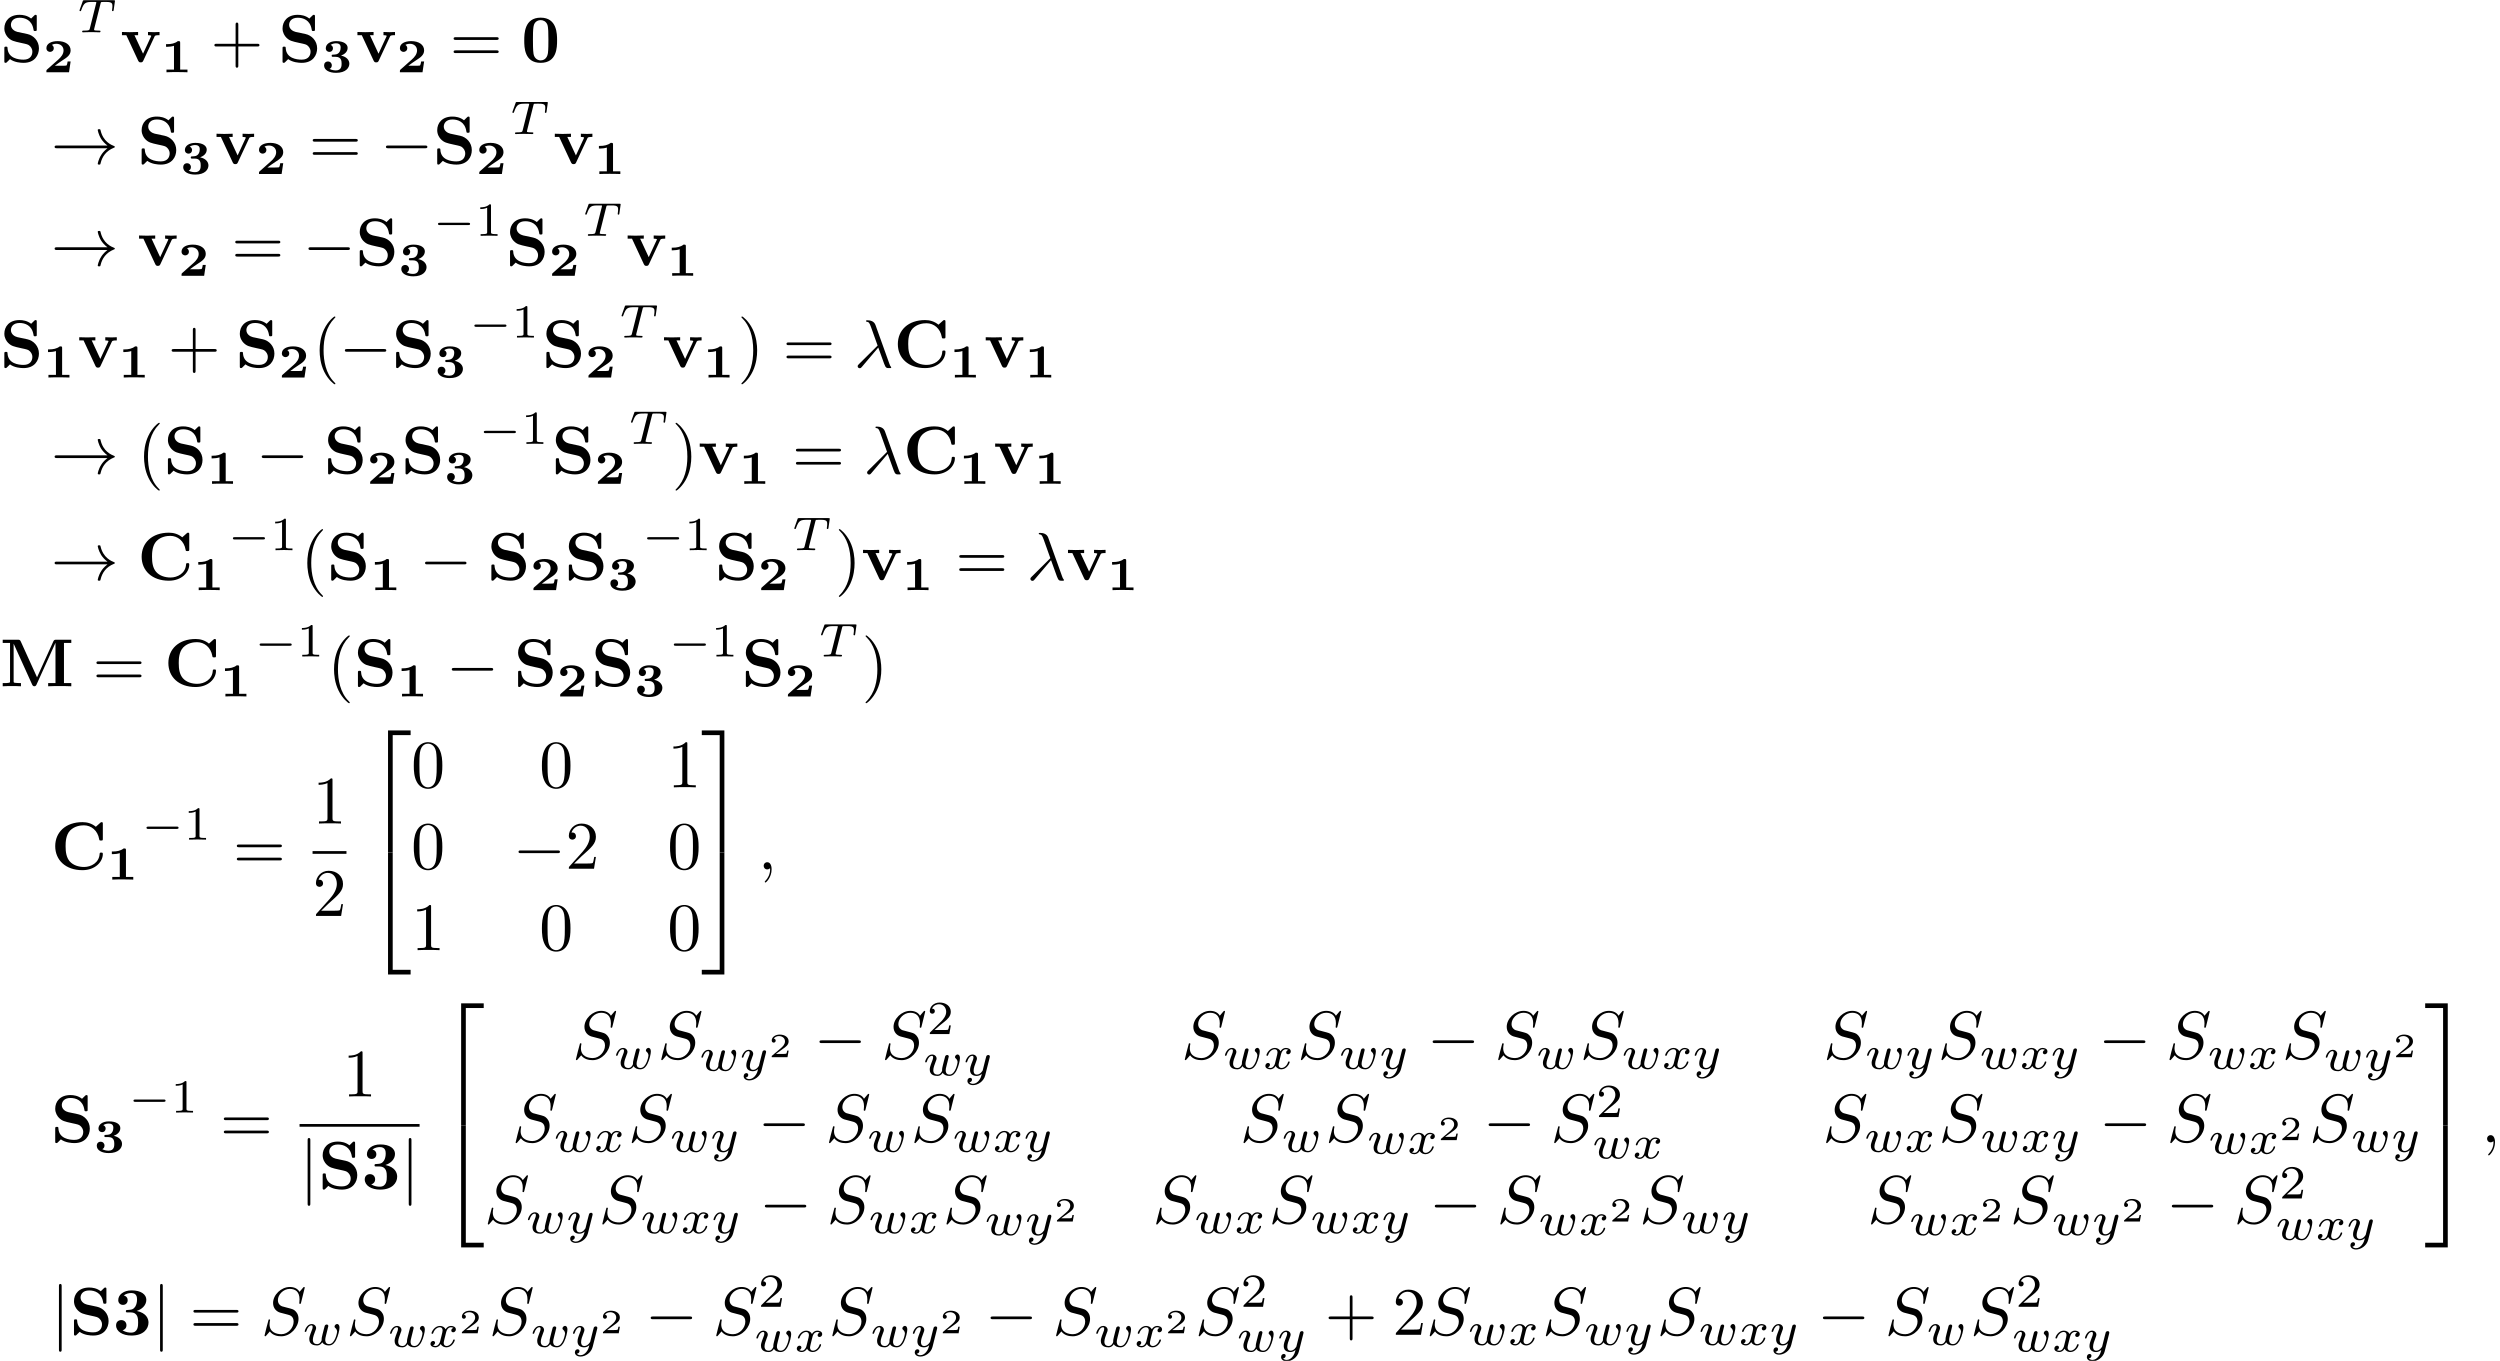 <?xml version='1.0'?>
<!-- This file was generated by dvisvgm 1.9.2 -->
<svg height='199.857pt' version='1.1' viewBox='41.2 56.886 367.175 199.857' width='367.175pt' xmlns='http://www.w3.org/2000/svg' xmlns:xlink='http://www.w3.org/1999/xlink'>
<defs>
<path d='M2.783 -4.331C2.783 -4.575 2.734 -4.575 2.441 -4.575C2.008 -4.226 1.437 -4.129 0.879 -4.129H0.711V-3.738H0.879C1.158 -3.738 1.583 -3.787 1.876 -3.884V-0.391H0.774V0C1.116 -0.028 1.953 -0.028 2.329 -0.028C2.58 -0.028 2.831 -0.021 3.082 -0.021C3.292 -0.021 3.654 -0.014 3.857 0V-0.391H2.783V-4.331Z' id='g0-49'/>
<path d='M4.031 -1.59H3.592C3.578 -1.506 3.515 -1.011 3.389 -0.983C3.243 -0.955 2.824 -0.955 2.664 -0.955H1.709C2.092 -1.241 2.483 -1.527 2.887 -1.785C3.452 -2.148 4.031 -2.518 4.031 -3.215C4.031 -4.052 3.243 -4.575 2.134 -4.575C1.186 -4.575 0.474 -4.205 0.474 -3.543C0.474 -3.138 0.802 -2.992 1.011 -2.992C1.262 -2.992 1.555 -3.166 1.555 -3.536C1.555 -3.87 1.297 -4.01 1.276 -4.017C1.527 -4.177 1.848 -4.184 1.932 -4.184C2.525 -4.184 2.992 -3.808 2.992 -3.208C2.992 -2.671 2.629 -2.225 2.225 -1.869L0.565 -0.398C0.481 -0.314 0.474 -0.307 0.474 -0.167V0H3.794L4.031 -1.59Z' id='g0-50'/>
<path d='M2.106 -2.267C2.936 -2.267 2.971 -1.639 2.971 -1.269C2.971 -0.976 2.971 -0.272 2.134 -0.272C1.946 -0.272 1.506 -0.307 1.206 -0.495C1.353 -0.558 1.534 -0.718 1.534 -1.018C1.534 -1.339 1.304 -1.583 0.969 -1.583C0.621 -1.583 0.398 -1.339 0.398 -1.011C0.398 -0.3 1.172 0.084 2.162 0.084C3.619 0.084 4.108 -0.676 4.108 -1.262C4.108 -1.799 3.682 -2.287 2.887 -2.448C3.389 -2.636 3.857 -2.999 3.857 -3.585C3.857 -4.129 3.299 -4.575 2.183 -4.575C1.234 -4.575 0.649 -4.108 0.649 -3.529C0.649 -3.18 0.9 -2.992 1.172 -2.992C1.52 -2.992 1.702 -3.25 1.702 -3.515C1.702 -3.87 1.423 -3.996 1.353 -4.017C1.639 -4.226 2.008 -4.254 2.148 -4.254C2.831 -4.254 2.831 -3.801 2.831 -3.605C2.831 -3.285 2.692 -2.643 1.995 -2.608C1.82 -2.601 1.646 -2.594 1.604 -2.58C1.513 -2.552 1.513 -2.469 1.513 -2.427C1.513 -2.267 1.604 -2.267 1.736 -2.267H2.106Z' id='g0-51'/>
<path d='M3.389 -4.219C3.438 -4.421 3.452 -4.442 3.605 -4.456C3.64 -4.463 3.884 -4.463 4.024 -4.463C4.449 -4.463 4.631 -4.463 4.805 -4.407C5.119 -4.31 5.133 -4.108 5.133 -3.857C5.133 -3.745 5.133 -3.654 5.084 -3.292L5.07 -3.215C5.07 -3.145 5.119 -3.11 5.189 -3.11C5.293 -3.11 5.307 -3.173 5.321 -3.285L5.509 -4.617C5.509 -4.714 5.426 -4.714 5.3 -4.714H1.011C0.837 -4.714 0.823 -4.714 0.774 -4.568L0.335 -3.333C0.328 -3.306 0.3 -3.243 0.3 -3.208C0.3 -3.18 0.314 -3.11 0.418 -3.11C0.509 -3.11 0.523 -3.145 0.565 -3.278C0.969 -4.394 1.2 -4.463 2.26 -4.463H2.552C2.762 -4.463 2.769 -4.456 2.769 -4.394C2.769 -4.387 2.769 -4.352 2.741 -4.247L1.82 -0.579C1.757 -0.321 1.736 -0.251 1.004 -0.251C0.753 -0.251 0.69 -0.251 0.69 -0.098C0.69 -0.077 0.704 0 0.809 0C1.004 0 1.213 -0.021 1.409 -0.021S1.813 -0.028 2.008 -0.028S2.441 -0.028 2.636 -0.021C2.824 -0.014 3.034 0 3.222 0C3.278 0 3.382 0 3.382 -0.153C3.382 -0.251 3.313 -0.251 3.096 -0.251C2.964 -0.251 2.824 -0.258 2.692 -0.265C2.455 -0.286 2.441 -0.314 2.441 -0.398C2.441 -0.446 2.441 -0.46 2.469 -0.558L3.389 -4.219Z' id='g5-84'/>
<path d='M3.668 -2.225C3.717 -2.413 3.801 -2.748 3.801 -2.783C3.801 -2.922 3.689 -3.006 3.571 -3.006C3.438 -3.006 3.313 -2.922 3.271 -2.803C3.25 -2.748 3.18 -2.455 3.131 -2.28C3.034 -1.883 3.034 -1.869 2.929 -1.478C2.838 -1.095 2.824 -1.039 2.817 -0.837C2.845 -0.697 2.79 -0.565 2.622 -0.356C2.532 -0.244 2.392 -0.126 2.155 -0.126C1.883 -0.126 1.527 -0.223 1.527 -0.767C1.527 -1.123 1.723 -1.639 1.862 -1.995C1.981 -2.301 2.008 -2.364 2.008 -2.483C2.008 -2.817 1.723 -3.075 1.346 -3.075C0.642 -3.075 0.328 -2.127 0.328 -2.008C0.328 -1.918 0.425 -1.918 0.446 -1.918C0.544 -1.918 0.551 -1.953 0.572 -2.029C0.746 -2.608 1.046 -2.88 1.325 -2.88C1.444 -2.88 1.499 -2.803 1.499 -2.636C1.499 -2.476 1.437 -2.322 1.402 -2.232C1.004 -1.213 1.004 -1.074 1.004 -0.858C1.004 -0.035 1.75 0.07 2.127 0.07C2.26 0.07 2.601 0.07 2.915 -0.398C3.075 -0.084 3.459 0.07 3.884 0.07C4.505 0.07 4.812 -0.467 4.951 -0.753C5.251 -1.339 5.44 -2.211 5.44 -2.532C5.44 -3.055 5.14 -3.082 5.091 -3.082C4.91 -3.082 4.714 -2.894 4.714 -2.713C4.714 -2.594 4.784 -2.538 4.833 -2.497C5 -2.357 5.091 -2.162 5.091 -1.939C5.091 -1.848 4.798 -0.126 3.912 -0.126C3.347 -0.126 3.347 -0.628 3.347 -0.746C3.347 -0.934 3.375 -1.046 3.473 -1.444L3.668 -2.225Z' id='g5-119'/>
<path d='M1.736 -0.739C1.667 -0.502 1.437 -0.126 1.081 -0.126C1.06 -0.126 0.851 -0.126 0.704 -0.223C0.99 -0.314 1.011 -0.565 1.011 -0.607C1.011 -0.76 0.893 -0.865 0.732 -0.865C0.537 -0.865 0.335 -0.697 0.335 -0.439C0.335 -0.091 0.725 0.07 1.067 0.07C1.388 0.07 1.674 -0.133 1.848 -0.425C2.015 -0.056 2.399 0.07 2.678 0.07C3.48 0.07 3.905 -0.802 3.905 -0.997C3.905 -1.088 3.815 -1.088 3.794 -1.088C3.696 -1.088 3.689 -1.053 3.661 -0.969C3.515 -0.488 3.096 -0.126 2.706 -0.126C2.427 -0.126 2.28 -0.314 2.28 -0.579C2.28 -0.76 2.448 -1.395 2.643 -2.169C2.783 -2.706 3.096 -2.88 3.327 -2.88C3.34 -2.88 3.557 -2.88 3.703 -2.783C3.48 -2.72 3.396 -2.525 3.396 -2.399C3.396 -2.246 3.515 -2.141 3.675 -2.141S4.066 -2.273 4.066 -2.566C4.066 -2.957 3.619 -3.075 3.34 -3.075C2.992 -3.075 2.713 -2.845 2.559 -2.58C2.434 -2.866 2.113 -3.075 1.723 -3.075C0.941 -3.075 0.495 -2.218 0.495 -2.008C0.495 -1.918 0.593 -1.918 0.614 -1.918C0.704 -1.918 0.711 -1.946 0.746 -2.036C0.921 -2.58 1.36 -2.88 1.702 -2.88C1.932 -2.88 2.12 -2.755 2.12 -2.42C2.12 -2.28 2.036 -1.932 1.974 -1.695L1.736 -0.739Z' id='g5-120'/>
<path d='M3.877 -2.629C3.905 -2.727 3.905 -2.741 3.905 -2.783C3.905 -2.922 3.794 -3.006 3.675 -3.006C3.599 -3.006 3.466 -2.971 3.389 -2.838C3.368 -2.797 3.313 -2.573 3.278 -2.434L3.131 -1.855C3.089 -1.688 2.873 -0.809 2.852 -0.732C2.845 -0.732 2.538 -0.126 1.995 -0.126C1.52 -0.126 1.52 -0.579 1.52 -0.704C1.52 -1.081 1.681 -1.52 1.89 -2.057C1.974 -2.28 2.008 -2.364 2.008 -2.483C2.008 -2.817 1.723 -3.075 1.346 -3.075C0.642 -3.075 0.328 -2.127 0.328 -2.008C0.328 -1.918 0.425 -1.918 0.446 -1.918C0.544 -1.918 0.551 -1.953 0.572 -2.029C0.746 -2.608 1.046 -2.88 1.325 -2.88C1.444 -2.88 1.499 -2.803 1.499 -2.636C1.499 -2.476 1.437 -2.322 1.402 -2.232C1.067 -1.381 0.997 -1.123 0.997 -0.816C0.997 -0.697 0.997 -0.37 1.269 -0.146C1.485 0.035 1.778 0.07 1.967 0.07C2.246 0.07 2.497 -0.035 2.727 -0.244C2.636 0.139 2.559 0.432 2.267 0.781C2.078 0.997 1.799 1.227 1.43 1.227C1.381 1.227 1.053 1.227 0.907 0.997C1.283 0.955 1.283 0.621 1.283 0.614C1.283 0.391 1.081 0.349 1.011 0.349C0.837 0.349 0.607 0.488 0.607 0.809C0.607 1.165 0.941 1.423 1.437 1.423C2.141 1.423 2.999 0.879 3.215 0.007L3.877 -2.629Z' id='g5-121'/>
<path d='M3.298 2.391C3.298 2.361 3.298 2.341 3.128 2.172C1.883 0.917 1.564 -0.966 1.564 -2.491C1.564 -4.224 1.943 -5.958 3.168 -7.203C3.298 -7.323 3.298 -7.342 3.298 -7.372C3.298 -7.442 3.258 -7.472 3.198 -7.472C3.098 -7.472 2.202 -6.795 1.614 -5.529C1.106 -4.433 0.986 -3.328 0.986 -2.491C0.986 -1.714 1.096 -0.508 1.644 0.618C2.242 1.843 3.098 2.491 3.198 2.491C3.258 2.491 3.298 2.461 3.298 2.391Z' id='g6-40'/>
<path d='M2.879 -2.491C2.879 -3.268 2.77 -4.473 2.222 -5.599C1.624 -6.824 0.767 -7.472 0.667 -7.472C0.608 -7.472 0.568 -7.432 0.568 -7.372C0.568 -7.342 0.568 -7.323 0.757 -7.143C1.734 -6.157 2.301 -4.573 2.301 -2.491C2.301 -0.787 1.933 0.966 0.697 2.222C0.568 2.341 0.568 2.361 0.568 2.391C0.568 2.451 0.608 2.491 0.667 2.491C0.767 2.491 1.664 1.813 2.252 0.548C2.76 -0.548 2.879 -1.654 2.879 -2.491Z' id='g6-41'/>
<path d='M4.075 -2.291H6.854C6.994 -2.291 7.183 -2.291 7.183 -2.491S6.994 -2.69 6.854 -2.69H4.075V-5.479C4.075 -5.619 4.075 -5.808 3.875 -5.808S3.676 -5.619 3.676 -5.479V-2.69H0.887C0.747 -2.69 0.558 -2.69 0.558 -2.491S0.747 -2.291 0.887 -2.291H3.676V0.498C3.676 0.638 3.676 0.827 3.875 0.827S4.075 0.638 4.075 0.498V-2.291Z' id='g6-43'/>
<path d='M4.583 -3.188C4.583 -3.985 4.533 -4.782 4.184 -5.519C3.726 -6.476 2.909 -6.635 2.491 -6.635C1.893 -6.635 1.166 -6.376 0.757 -5.45C0.438 -4.762 0.389 -3.985 0.389 -3.188C0.389 -2.441 0.428 -1.544 0.837 -0.787C1.265 0.02 1.993 0.219 2.481 0.219C3.019 0.219 3.776 0.01 4.214 -0.936C4.533 -1.624 4.583 -2.401 4.583 -3.188ZM2.481 0C2.092 0 1.504 -0.249 1.325 -1.205C1.215 -1.803 1.215 -2.72 1.215 -3.308C1.215 -3.945 1.215 -4.603 1.295 -5.141C1.484 -6.326 2.232 -6.416 2.481 -6.416C2.809 -6.416 3.467 -6.237 3.656 -5.25C3.756 -4.692 3.756 -3.935 3.756 -3.308C3.756 -2.56 3.756 -1.883 3.646 -1.245C3.497 -0.299 2.929 0 2.481 0Z' id='g6-48'/>
<path d='M2.929 -6.376C2.929 -6.615 2.929 -6.635 2.7 -6.635C2.082 -5.998 1.205 -5.998 0.887 -5.998V-5.689C1.086 -5.689 1.674 -5.689 2.192 -5.948V-0.787C2.192 -0.428 2.162 -0.309 1.265 -0.309H0.946V0C1.295 -0.03 2.162 -0.03 2.56 -0.03S3.826 -0.03 4.174 0V-0.309H3.856C2.959 -0.309 2.929 -0.418 2.929 -0.787V-6.376Z' id='g6-49'/>
<path d='M1.265 -0.767L2.321 -1.793C3.875 -3.168 4.473 -3.706 4.473 -4.702C4.473 -5.838 3.577 -6.635 2.361 -6.635C1.235 -6.635 0.498 -5.719 0.498 -4.832C0.498 -4.274 0.996 -4.274 1.026 -4.274C1.196 -4.274 1.544 -4.394 1.544 -4.802C1.544 -5.061 1.365 -5.32 1.016 -5.32C0.936 -5.32 0.917 -5.32 0.887 -5.31C1.116 -5.958 1.654 -6.326 2.232 -6.326C3.138 -6.326 3.567 -5.519 3.567 -4.702C3.567 -3.905 3.068 -3.118 2.521 -2.501L0.608 -0.369C0.498 -0.259 0.498 -0.239 0.498 0H4.194L4.473 -1.734H4.224C4.174 -1.435 4.105 -0.996 4.005 -0.847C3.935 -0.767 3.278 -0.767 3.059 -0.767H1.265Z' id='g6-50'/>
<path d='M6.844 -3.258C6.994 -3.258 7.183 -3.258 7.183 -3.457S6.994 -3.656 6.854 -3.656H0.887C0.747 -3.656 0.558 -3.656 0.558 -3.457S0.747 -3.258 0.897 -3.258H6.844ZM6.854 -1.325C6.994 -1.325 7.183 -1.325 7.183 -1.524S6.994 -1.724 6.844 -1.724H0.897C0.747 -1.724 0.558 -1.724 0.558 -1.524S0.747 -1.325 0.887 -1.325H6.854Z' id='g6-61'/>
<path d='M5.189 -1.576C5.3 -1.576 5.468 -1.576 5.468 -1.743C5.468 -1.918 5.307 -1.918 5.189 -1.918H1.032C0.921 -1.918 0.753 -1.918 0.753 -1.75C0.753 -1.576 0.914 -1.576 1.032 -1.576H5.189Z' id='g3-0'/>
<path d='M2.934 -0.961H2.725C2.71 -0.867 2.66 -0.558 2.58 -0.508C2.54 -0.478 2.122 -0.478 2.047 -0.478H1.071C1.4 -0.722 1.768 -1.001 2.067 -1.2C2.516 -1.509 2.934 -1.798 2.934 -2.326C2.934 -2.964 2.331 -3.318 1.619 -3.318C0.946 -3.318 0.453 -2.929 0.453 -2.441C0.453 -2.182 0.672 -2.137 0.742 -2.137C0.877 -2.137 1.036 -2.227 1.036 -2.431C1.036 -2.61 0.907 -2.71 0.752 -2.725C0.892 -2.949 1.181 -3.098 1.514 -3.098C1.998 -3.098 2.401 -2.809 2.401 -2.321C2.401 -1.903 2.112 -1.584 1.729 -1.26L0.513 -0.229C0.463 -0.184 0.458 -0.184 0.453 -0.149V0H2.77L2.934 -0.961Z' id='g8-50'/>
<path d='M2.336 -4.435C2.336 -4.624 2.322 -4.631 2.127 -4.631C1.681 -4.191 1.046 -4.184 0.76 -4.184V-3.933C0.928 -3.933 1.388 -3.933 1.771 -4.129V-0.572C1.771 -0.342 1.771 -0.251 1.074 -0.251H0.809V0C0.934 -0.007 1.792 -0.028 2.05 -0.028C2.267 -0.028 3.145 -0.007 3.299 0V-0.251H3.034C2.336 -0.251 2.336 -0.342 2.336 -0.572V-4.435Z' id='g7-49'/>
<path d='M3.522 -1.269H3.285C3.264 -1.116 3.194 -0.704 3.103 -0.635C3.048 -0.593 2.511 -0.593 2.413 -0.593H1.13C1.862 -1.241 2.106 -1.437 2.525 -1.764C3.041 -2.176 3.522 -2.608 3.522 -3.271C3.522 -4.115 2.783 -4.631 1.89 -4.631C1.025 -4.631 0.439 -4.024 0.439 -3.382C0.439 -3.027 0.739 -2.992 0.809 -2.992C0.976 -2.992 1.179 -3.11 1.179 -3.361C1.179 -3.487 1.13 -3.731 0.767 -3.731C0.983 -4.226 1.458 -4.38 1.785 -4.38C2.483 -4.38 2.845 -3.836 2.845 -3.271C2.845 -2.664 2.413 -2.183 2.19 -1.932L0.509 -0.272C0.439 -0.209 0.439 -0.195 0.439 0H3.313L3.522 -1.269Z' id='g7-50'/>
<path d='M3.557 -2.909C3.965 -1.863 4.443 -0.339 4.603 -0.11C4.762 0.11 4.862 0.11 5.131 0.11H5.35C5.45 0.1 5.46 0.04 5.46 0.01S5.44 -0.04 5.41 -0.08C5.31 -0.189 5.25 -0.339 5.181 -0.538L3.148 -6.207C2.939 -6.785 2.401 -6.914 1.933 -6.914C1.883 -6.914 1.753 -6.914 1.753 -6.804C1.753 -6.725 1.833 -6.705 1.843 -6.705C2.172 -6.645 2.242 -6.585 2.491 -5.908L3.457 -3.198L0.707 -0.468C0.588 -0.349 0.528 -0.289 0.528 -0.159C0.528 0.01 0.667 0.13 0.827 0.13S1.076 0.02 1.156 -0.08L3.557 -2.909Z' id='g4-21'/>
<path d='M2.022 -0.01C2.022 -0.667 1.773 -1.056 1.385 -1.056C1.056 -1.056 0.857 -0.807 0.857 -0.528C0.857 -0.259 1.056 0 1.385 0C1.504 0 1.634 -0.04 1.734 -0.13C1.763 -0.149 1.773 -0.159 1.783 -0.159S1.803 -0.149 1.803 -0.01C1.803 0.727 1.455 1.325 1.126 1.654C1.016 1.763 1.016 1.783 1.016 1.813C1.016 1.883 1.066 1.923 1.116 1.923C1.225 1.923 2.022 1.156 2.022 -0.01Z' id='g4-59'/>
<path d='M6.426 -6.924C6.426 -6.954 6.406 -7.024 6.316 -7.024C6.266 -7.024 6.257 -7.014 6.137 -6.874L5.659 -6.306C5.4 -6.775 4.882 -7.024 4.234 -7.024C2.969 -7.024 1.773 -5.878 1.773 -4.672C1.773 -3.865 2.301 -3.407 2.809 -3.258L3.875 -2.979C4.244 -2.889 4.792 -2.74 4.792 -1.923C4.792 -1.026 3.975 -0.09 2.999 -0.09C2.361 -0.09 1.255 -0.309 1.255 -1.544C1.255 -1.783 1.305 -2.022 1.315 -2.082C1.325 -2.122 1.335 -2.132 1.335 -2.152C1.335 -2.252 1.265 -2.262 1.215 -2.262S1.146 -2.252 1.116 -2.222C1.076 -2.182 0.518 0.09 0.518 0.12C0.518 0.179 0.568 0.219 0.628 0.219C0.677 0.219 0.687 0.209 0.807 0.07L1.295 -0.498C1.724 0.08 2.401 0.219 2.979 0.219C4.334 0.219 5.509 -1.106 5.509 -2.341C5.509 -3.029 5.171 -3.367 5.021 -3.507C4.792 -3.736 4.643 -3.776 3.756 -4.005C3.537 -4.065 3.178 -4.164 3.088 -4.184C2.819 -4.274 2.481 -4.563 2.481 -5.091C2.481 -5.898 3.278 -6.745 4.224 -6.745C5.051 -6.745 5.659 -6.316 5.659 -5.2C5.659 -4.882 5.619 -4.702 5.619 -4.643C5.619 -4.633 5.619 -4.543 5.738 -4.543C5.838 -4.543 5.848 -4.573 5.888 -4.742L6.426 -6.924Z' id='g4-83'/>
<path d='M6.565 -2.291C6.735 -2.291 6.914 -2.291 6.914 -2.491S6.735 -2.69 6.565 -2.69H1.176C1.006 -2.69 0.827 -2.69 0.827 -2.491S1.006 -2.291 1.176 -2.291H6.565Z' id='g2-0'/>
<path d='M8.309 -2.291C7.761 -1.873 7.492 -1.465 7.412 -1.335C6.964 -0.648 6.884 -0.02 6.884 -0.01C6.884 0.11 7.004 0.11 7.083 0.11C7.253 0.11 7.263 0.09 7.303 -0.09C7.532 -1.066 8.12 -1.903 9.245 -2.361C9.365 -2.401 9.395 -2.421 9.395 -2.491S9.335 -2.59 9.315 -2.6C8.877 -2.77 7.671 -3.268 7.293 -4.941C7.263 -5.061 7.253 -5.091 7.083 -5.091C7.004 -5.091 6.884 -5.091 6.884 -4.971C6.884 -4.951 6.974 -4.324 7.392 -3.656C7.592 -3.357 7.88 -3.009 8.309 -2.69H0.907C0.727 -2.69 0.548 -2.69 0.548 -2.491S0.727 -2.291 0.907 -2.291H8.309Z' id='g2-33'/>
<path d='M1.584 -7.113C1.584 -7.293 1.584 -7.472 1.385 -7.472S1.186 -7.293 1.186 -7.113V2.132C1.186 2.311 1.186 2.491 1.385 2.491S1.584 2.311 1.584 2.132V-7.113Z' id='g2-106'/>
<path d='M5.27 -3.178C5.27 -4.144 5.26 -6.526 2.859 -6.526S0.448 -4.154 0.448 -3.178C0.448 -2.192 0.458 0.11 2.859 0.11C5.25 0.11 5.27 -2.182 5.27 -3.178ZM2.859 -0.249C2.501 -0.249 1.943 -0.468 1.813 -1.196C1.724 -1.714 1.724 -2.75 1.724 -3.298C1.724 -4.015 1.724 -4.663 1.803 -5.181C1.923 -6.067 2.62 -6.167 2.859 -6.167C3.228 -6.167 3.636 -5.978 3.826 -5.539C3.995 -5.171 3.995 -4.115 3.995 -3.298C3.995 -2.74 3.995 -1.833 3.925 -1.315C3.786 -0.389 3.158 -0.249 2.859 -0.249Z' id='g1-48'/>
<path d='M3.507 -3.507C4.194 -3.716 4.922 -4.284 4.922 -5.141C4.922 -5.908 4.164 -6.526 2.76 -6.526C1.574 -6.526 0.797 -5.888 0.797 -5.091C0.797 -4.663 1.106 -4.394 1.484 -4.394C1.933 -4.394 2.182 -4.712 2.182 -5.081C2.182 -5.659 1.644 -5.768 1.604 -5.778C1.953 -6.057 2.391 -6.137 2.7 -6.137C3.527 -6.137 3.557 -5.499 3.557 -5.171C3.557 -5.041 3.547 -3.736 2.511 -3.676C2.102 -3.656 2.082 -3.646 2.032 -3.636C1.933 -3.626 1.913 -3.527 1.913 -3.467C1.913 -3.288 2.012 -3.288 2.192 -3.288H2.63C3.716 -3.288 3.716 -2.311 3.716 -1.803C3.716 -1.335 3.716 -0.319 2.68 -0.319C2.421 -0.319 1.903 -0.359 1.425 -0.658C1.753 -0.747 2.002 -0.996 2.002 -1.405C2.002 -1.853 1.684 -2.162 1.245 -2.162C0.827 -2.162 0.478 -1.893 0.478 -1.385C0.478 -0.488 1.445 0.11 2.73 0.11C4.513 0.11 5.24 -0.887 5.24 -1.793C5.24 -2.341 4.951 -3.198 3.507 -3.507Z' id='g1-51'/>
<path d='M7.631 -6.665C7.631 -6.854 7.631 -6.944 7.452 -6.944C7.362 -6.944 7.342 -6.924 7.263 -6.854L6.605 -6.266C5.988 -6.765 5.32 -6.944 4.643 -6.944C2.162 -6.944 0.638 -5.46 0.638 -3.417S2.162 0.11 4.643 0.11C6.506 0.11 7.631 -1.116 7.631 -2.262C7.631 -2.461 7.562 -2.471 7.392 -2.471C7.263 -2.471 7.173 -2.471 7.163 -2.301C7.093 -0.966 5.888 -0.359 4.882 -0.359C4.105 -0.359 3.268 -0.598 2.75 -1.205C2.281 -1.773 2.162 -2.521 2.162 -3.417C2.162 -3.975 2.192 -5.051 2.819 -5.709C3.467 -6.366 4.334 -6.476 4.852 -6.476C5.928 -6.476 6.874 -5.719 7.093 -4.453C7.123 -4.264 7.133 -4.244 7.362 -4.244C7.621 -4.244 7.631 -4.264 7.631 -4.523V-6.665Z' id='g1-67'/>
<path d='M5.44 -1.315L3.049 -6.585C2.939 -6.834 2.829 -6.834 2.61 -6.834H0.399V-6.366H1.474V-0.757C1.474 -0.538 1.465 -0.528 1.186 -0.498C0.946 -0.468 0.927 -0.468 0.648 -0.468H0.399V0C0.777 -0.03 1.345 -0.03 1.734 -0.03C2.152 -0.03 2.67 -0.03 3.078 0V-0.468H2.829C2.65 -0.468 2.481 -0.478 2.301 -0.498C2.012 -0.528 2.002 -0.538 2.002 -0.757V-6.237H2.012L4.722 -0.249C4.812 -0.05 4.932 0 5.041 0C5.24 0 5.32 -0.149 5.36 -0.239L8.139 -6.366H8.149V-0.468H7.073V0C7.432 -0.03 8.359 -0.03 8.767 -0.03S10.112 -0.03 10.471 0V-0.468H9.395V-6.366H10.471V-6.834H8.269C8.05 -6.834 7.94 -6.834 7.831 -6.585L5.44 -1.315Z' id='g1-77'/>
<path d='M4.005 -4.125L2.56 -4.433C2.162 -4.523 1.604 -4.862 1.604 -5.469C1.604 -5.898 1.883 -6.516 2.879 -6.516C3.676 -6.516 4.682 -6.177 4.912 -4.822C4.951 -4.583 4.951 -4.563 5.161 -4.563C5.4 -4.563 5.4 -4.613 5.4 -4.842V-6.665C5.4 -6.854 5.4 -6.944 5.22 -6.944C5.141 -6.944 5.131 -6.934 5.021 -6.834L4.573 -6.396C3.995 -6.854 3.347 -6.944 2.869 -6.944C1.355 -6.944 0.638 -5.988 0.638 -4.941C0.638 -4.294 0.966 -3.836 1.176 -3.616C1.664 -3.128 2.002 -3.059 3.088 -2.819C3.965 -2.63 4.135 -2.6 4.354 -2.391C4.503 -2.242 4.752 -1.983 4.752 -1.524C4.752 -1.046 4.493 -0.359 3.457 -0.359C2.7 -0.359 1.186 -0.558 1.106 -2.042C1.096 -2.222 1.096 -2.271 0.877 -2.271C0.638 -2.271 0.638 -2.212 0.638 -1.983V-0.169C0.638 0.02 0.638 0.11 0.817 0.11C0.907 0.11 0.927 0.09 1.006 0.02L1.465 -0.438C2.122 0.05 3.049 0.11 3.457 0.11C5.101 0.11 5.719 -1.016 5.719 -2.022C5.719 -3.128 4.912 -3.935 4.005 -4.125Z' id='g1-83'/>
<path d='M5.041 -3.746C5.101 -3.885 5.141 -3.955 5.778 -3.955V-4.423C5.529 -4.403 5.24 -4.394 4.991 -4.394S4.294 -4.413 4.085 -4.423V-3.955C4.274 -3.955 4.563 -3.925 4.563 -3.846C4.563 -3.836 4.553 -3.816 4.513 -3.726L3.357 -1.235L2.092 -3.955H2.63V-4.423C2.301 -4.403 1.405 -4.394 1.395 -4.394C1.116 -4.394 0.667 -4.413 0.259 -4.423V-3.955H0.897L2.64 -0.209C2.76 0.04 2.889 0.04 3.019 0.04C3.188 0.04 3.288 0.01 3.387 -0.199L5.041 -3.746Z' id='g1-118'/>
<path d='M3.248 17.534H3.935V0.299H6.565V-0.389H3.248V17.534Z' id='g9-50'/>
<path d='M2.7 17.534H3.387V-0.389H0.07V0.299H2.7V17.534Z' id='g9-51'/>
<path d='M3.248 17.524H6.565V16.837H3.935V-0.399H3.248V17.524Z' id='g9-52'/>
<path d='M2.7 16.837H0.07V17.524H3.387V-0.399H2.7V16.837Z' id='g9-53'/>
</defs>
<g id='page1'>
<use x='41.2' xlink:href='#g1-83' y='66.006'/>
<use x='47.541' xlink:href='#g0-50' y='67.5'/>
<use x='52.577' xlink:href='#g5-84' y='61.633'/>
<use x='58.853' xlink:href='#g1-118' y='66.006'/>
<use x='64.877' xlink:href='#g0-49' y='67.5'/>
<use x='72.126' xlink:href='#g6-43' y='66.006'/>
<use x='82.059' xlink:href='#g1-83' y='66.006'/>
<use x='88.4' xlink:href='#g0-51' y='67.5'/>
<use x='93.436' xlink:href='#g1-118' y='66.006'/>
<use x='99.46' xlink:href='#g0-50' y='67.5'/>
<use x='107.262' xlink:href='#g6-61' y='66.006'/>
<use x='117.749' xlink:href='#g1-48' y='66.006'/>
<use x='48.672' xlink:href='#g2-33' y='80.95'/>
<use x='61.365' xlink:href='#g1-83' y='80.95'/>
<use x='67.706' xlink:href='#g0-51' y='82.444'/>
<use x='72.742' xlink:href='#g1-118' y='80.95'/>
<use x='78.766' xlink:href='#g0-50' y='82.444'/>
<use x='86.568' xlink:href='#g6-61' y='80.95'/>
<use x='97.055' xlink:href='#g2-0' y='80.95'/>
<use x='104.775' xlink:href='#g1-83' y='80.95'/>
<use x='111.116' xlink:href='#g0-50' y='82.444'/>
<use x='116.151' xlink:href='#g5-84' y='76.577'/>
<use x='122.427' xlink:href='#g1-118' y='80.95'/>
<use x='128.452' xlink:href='#g0-49' y='82.444'/>
<use x='48.672' xlink:href='#g2-33' y='95.894'/>
<use x='61.365' xlink:href='#g1-118' y='95.894'/>
<use x='67.389' xlink:href='#g0-50' y='97.388'/>
<use x='75.191' xlink:href='#g6-61' y='95.894'/>
<use x='85.678' xlink:href='#g2-0' y='95.894'/>
<use x='93.398' xlink:href='#g1-83' y='95.894'/>
<use x='99.739' xlink:href='#g0-51' y='97.388'/>
<use x='104.775' xlink:href='#g3-0' y='91.521'/>
<use x='110.978' xlink:href='#g7-49' y='91.521'/>
<use x='115.471' xlink:href='#g1-83' y='95.894'/>
<use x='121.812' xlink:href='#g0-50' y='97.388'/>
<use x='126.847' xlink:href='#g5-84' y='91.521'/>
<use x='133.123' xlink:href='#g1-118' y='95.894'/>
<use x='139.148' xlink:href='#g0-49' y='97.388'/>
<use x='41.2' xlink:href='#g1-83' y='110.838'/>
<use x='47.541' xlink:href='#g0-49' y='112.332'/>
<use x='52.577' xlink:href='#g1-118' y='110.838'/>
<use x='58.601' xlink:href='#g0-49' y='112.332'/>
<use x='65.849' xlink:href='#g6-43' y='110.838'/>
<use x='75.783' xlink:href='#g1-83' y='110.838'/>
<use x='82.124' xlink:href='#g0-50' y='112.332'/>
<use x='87.16' xlink:href='#g6-40' y='110.838'/>
<use x='91.02' xlink:href='#g2-0' y='110.838'/>
<use x='98.74' xlink:href='#g1-83' y='110.838'/>
<use x='105.081' xlink:href='#g0-51' y='112.332'/>
<use x='110.116' xlink:href='#g3-0' y='106.465'/>
<use x='116.32' xlink:href='#g7-49' y='106.465'/>
<use x='120.812' xlink:href='#g1-83' y='110.838'/>
<use x='127.153' xlink:href='#g0-50' y='112.332'/>
<use x='132.189' xlink:href='#g5-84' y='106.465'/>
<use x='138.465' xlink:href='#g1-118' y='110.838'/>
<use x='144.489' xlink:href='#g0-49' y='112.332'/>
<use x='149.524' xlink:href='#g6-41' y='110.838'/>
<use x='156.151' xlink:href='#g6-61' y='110.838'/>
<use x='166.638' xlink:href='#g4-21' y='110.838'/>
<use x='172.428' xlink:href='#g1-67' y='110.838'/>
<use x='180.671' xlink:href='#g0-49' y='112.332'/>
<use x='185.714' xlink:href='#g1-118' y='110.838'/>
<use x='191.738' xlink:href='#g0-49' y='112.332'/>
<use x='48.672' xlink:href='#g2-33' y='126.451'/>
<use x='61.365' xlink:href='#g6-40' y='126.451'/>
<use x='65.225' xlink:href='#g1-83' y='126.451'/>
<use x='71.566' xlink:href='#g0-49' y='127.946'/>
<use x='78.816' xlink:href='#g2-0' y='126.451'/>
<use x='88.749' xlink:href='#g1-83' y='126.451'/>
<use x='95.09' xlink:href='#g0-50' y='127.946'/>
<use x='100.126' xlink:href='#g1-83' y='126.451'/>
<use x='106.467' xlink:href='#g0-51' y='127.946'/>
<use x='111.503' xlink:href='#g3-0' y='122.079'/>
<use x='117.706' xlink:href='#g7-49' y='122.079'/>
<use x='122.199' xlink:href='#g1-83' y='126.451'/>
<use x='128.54' xlink:href='#g0-50' y='127.946'/>
<use x='133.575' xlink:href='#g5-84' y='122.079'/>
<use x='139.852' xlink:href='#g6-41' y='126.451'/>
<use x='143.711' xlink:href='#g1-118' y='126.451'/>
<use x='149.736' xlink:href='#g0-49' y='127.946'/>
<use x='157.537' xlink:href='#g6-61' y='126.451'/>
<use x='168.024' xlink:href='#g4-21' y='126.451'/>
<use x='173.814' xlink:href='#g1-67' y='126.451'/>
<use x='182.058' xlink:href='#g0-49' y='127.946'/>
<use x='187.101' xlink:href='#g1-118' y='126.451'/>
<use x='193.125' xlink:href='#g0-49' y='127.946'/>
<use x='48.672' xlink:href='#g2-33' y='142.065'/>
<use x='61.365' xlink:href='#g1-67' y='142.065'/>
<use x='69.609' xlink:href='#g0-49' y='143.56'/>
<use x='74.651' xlink:href='#g3-0' y='137.693'/>
<use x='80.855' xlink:href='#g7-49' y='137.693'/>
<use x='85.347' xlink:href='#g6-40' y='142.065'/>
<use x='89.207' xlink:href='#g1-83' y='142.065'/>
<use x='95.548' xlink:href='#g0-49' y='143.56'/>
<use x='102.798' xlink:href='#g2-0' y='142.065'/>
<use x='112.731' xlink:href='#g1-83' y='142.065'/>
<use x='119.073' xlink:href='#g0-50' y='143.56'/>
<use x='124.108' xlink:href='#g1-83' y='142.065'/>
<use x='130.449' xlink:href='#g0-51' y='143.56'/>
<use x='135.485' xlink:href='#g3-0' y='137.693'/>
<use x='141.688' xlink:href='#g7-49' y='137.693'/>
<use x='146.181' xlink:href='#g1-83' y='142.065'/>
<use x='152.522' xlink:href='#g0-50' y='143.56'/>
<use x='157.558' xlink:href='#g5-84' y='137.693'/>
<use x='163.834' xlink:href='#g6-41' y='142.065'/>
<use x='167.694' xlink:href='#g1-118' y='142.065'/>
<use x='173.718' xlink:href='#g0-49' y='143.56'/>
<use x='181.52' xlink:href='#g6-61' y='142.065'/>
<use x='192.007' xlink:href='#g4-21' y='142.065'/>
<use x='197.797' xlink:href='#g1-118' y='142.065'/>
<use x='203.821' xlink:href='#g0-49' y='143.56'/>
<use x='41.2' xlink:href='#g1-77' y='157.679'/>
<use x='54.803' xlink:href='#g6-61' y='157.679'/>
<use x='65.29' xlink:href='#g1-67' y='157.679'/>
<use x='73.534' xlink:href='#g0-49' y='159.173'/>
<use x='78.576' xlink:href='#g3-0' y='153.306'/>
<use x='84.78' xlink:href='#g7-49' y='153.306'/>
<use x='89.272' xlink:href='#g6-40' y='157.679'/>
<use x='93.132' xlink:href='#g1-83' y='157.679'/>
<use x='99.473' xlink:href='#g0-49' y='159.173'/>
<use x='106.723' xlink:href='#g2-0' y='157.679'/>
<use x='116.656' xlink:href='#g1-83' y='157.679'/>
<use x='122.998' xlink:href='#g0-50' y='159.173'/>
<use x='128.033' xlink:href='#g1-83' y='157.679'/>
<use x='134.374' xlink:href='#g0-51' y='159.173'/>
<use x='139.41' xlink:href='#g3-0' y='153.306'/>
<use x='145.613' xlink:href='#g7-49' y='153.306'/>
<use x='150.106' xlink:href='#g1-83' y='157.679'/>
<use x='156.447' xlink:href='#g0-50' y='159.173'/>
<use x='161.483' xlink:href='#g5-84' y='153.306'/>
<use x='167.759' xlink:href='#g6-41' y='157.679'/>
<use x='48.672' xlink:href='#g1-67' y='184.578'/>
<use x='56.916' xlink:href='#g0-49' y='186.073'/>
<use x='61.959' xlink:href='#g3-0' y='180.206'/>
<use x='68.162' xlink:href='#g7-49' y='180.206'/>
<use x='75.422' xlink:href='#g6-61' y='184.578'/>
<use x='87.105' xlink:href='#g6-49' y='177.838'/>
<rect height='0.398' width='4.981' x='87.105' y='181.888'/>
<use x='87.105' xlink:href='#g6-50' y='191.412'/>
<use x='94.942' xlink:href='#g9-50' y='164.553'/>
<use x='94.942' xlink:href='#g9-52' y='182.486'/>
<use x='101.584' xlink:href='#g6-48' y='172.523'/>
<use x='120.402' xlink:href='#g6-48' y='172.523'/>
<use x='139.22' xlink:href='#g6-49' y='172.523'/>
<use x='101.584' xlink:href='#g6-48' y='184.479'/>
<use x='116.528' xlink:href='#g2-0' y='184.479'/>
<use x='124.247' xlink:href='#g6-50' y='184.479'/>
<use x='139.22' xlink:href='#g6-48' y='184.479'/>
<use x='101.584' xlink:href='#g6-49' y='196.434'/>
<use x='120.402' xlink:href='#g6-48' y='196.434'/>
<use x='139.22' xlink:href='#g6-48' y='196.434'/>
<use x='144.202' xlink:href='#g9-51' y='164.553'/>
<use x='144.202' xlink:href='#g9-53' y='182.486'/>
<use x='152.504' xlink:href='#g4-59' y='184.578'/>
<use x='48.672' xlink:href='#g1-83' y='224.661'/>
<use x='55.014' xlink:href='#g0-51' y='226.156'/>
<use x='60.049' xlink:href='#g3-0' y='220.289'/>
<use x='66.252' xlink:href='#g7-49' y='220.289'/>
<use x='73.512' xlink:href='#g6-61' y='224.661'/>
<use x='91.519' xlink:href='#g6-49' y='217.921'/>
<rect height='0.398' width='17.628' x='85.195' y='221.971'/>
<use x='85.195' xlink:href='#g2-106' y='231.495'/>
<use x='87.952' xlink:href='#g1-83' y='231.495'/>
<use x='94.293' xlink:href='#g1-51' y='231.495'/>
<use x='100.046' xlink:href='#g2-106' y='231.495'/>
<use x='105.679' xlink:href='#g9-50' y='204.636'/>
<use x='105.679' xlink:href='#g9-52' y='222.569'/>
<use x='125.263' xlink:href='#g4-83' y='212.374'/>
<use x='131.349' xlink:href='#g5-119' y='213.868'/>
<use x='137.799' xlink:href='#g4-83' y='212.374'/>
<use x='143.885' xlink:href='#g5-119' y='214.145'/>
<use x='149.814' xlink:href='#g5-121' y='214.145'/>
<use x='154.09' xlink:href='#g8-50' y='212.153'/>
<use x='160.727' xlink:href='#g2-0' y='212.374'/>
<use x='170.661' xlink:href='#g4-83' y='212.374'/>
<use x='177.321' xlink:href='#g7-50' y='208.759'/>
<use x='176.747' xlink:href='#g5-119' y='214.837'/>
<use x='182.676' xlink:href='#g5-121' y='214.837'/>
<use x='214.692' xlink:href='#g4-83' y='212.374'/>
<use x='220.778' xlink:href='#g5-119' y='213.868'/>
<use x='226.708' xlink:href='#g5-120' y='213.868'/>
<use x='231.745' xlink:href='#g4-83' y='212.374'/>
<use x='237.831' xlink:href='#g5-119' y='213.868'/>
<use x='243.761' xlink:href='#g5-121' y='213.868'/>
<use x='250.785' xlink:href='#g2-0' y='212.374'/>
<use x='260.719' xlink:href='#g4-83' y='212.374'/>
<use x='266.805' xlink:href='#g5-119' y='213.868'/>
<use x='273.254' xlink:href='#g4-83' y='212.374'/>
<use x='279.34' xlink:href='#g5-119' y='213.868'/>
<use x='285.27' xlink:href='#g5-120' y='213.868'/>
<use x='289.771' xlink:href='#g5-121' y='213.868'/>
<use x='308.998' xlink:href='#g4-83' y='212.374'/>
<use x='315.084' xlink:href='#g5-119' y='213.868'/>
<use x='321.013' xlink:href='#g5-121' y='213.868'/>
<use x='325.824' xlink:href='#g4-83' y='212.374'/>
<use x='331.91' xlink:href='#g5-119' y='213.868'/>
<use x='337.839' xlink:href='#g5-120' y='213.868'/>
<use x='342.34' xlink:href='#g5-121' y='213.868'/>
<use x='349.381' xlink:href='#g2-0' y='212.374'/>
<use x='359.315' xlink:href='#g4-83' y='212.374'/>
<use x='365.401' xlink:href='#g5-119' y='213.868'/>
<use x='371.331' xlink:href='#g5-120' y='213.868'/>
<use x='376.368' xlink:href='#g4-83' y='212.374'/>
<use x='382.455' xlink:href='#g5-119' y='214.145'/>
<use x='388.384' xlink:href='#g5-121' y='214.145'/>
<use x='392.66' xlink:href='#g8-50' y='212.153'/>
<use x='116.41' xlink:href='#g4-83' y='224.562'/>
<use x='122.497' xlink:href='#g5-119' y='226.056'/>
<use x='128.426' xlink:href='#g5-120' y='226.056'/>
<use x='133.464' xlink:href='#g4-83' y='224.562'/>
<use x='139.55' xlink:href='#g5-119' y='226.056'/>
<use x='145.479' xlink:href='#g5-121' y='226.056'/>
<use x='152.504' xlink:href='#g2-0' y='224.562'/>
<use x='162.437' xlink:href='#g4-83' y='224.562'/>
<use x='168.524' xlink:href='#g5-119' y='226.056'/>
<use x='174.973' xlink:href='#g4-83' y='224.562'/>
<use x='181.059' xlink:href='#g5-119' y='226.056'/>
<use x='186.989' xlink:href='#g5-120' y='226.056'/>
<use x='191.489' xlink:href='#g5-121' y='226.056'/>
<use x='223.318' xlink:href='#g4-83' y='224.562'/>
<use x='229.404' xlink:href='#g5-119' y='226.056'/>
<use x='235.853' xlink:href='#g4-83' y='224.562'/>
<use x='241.939' xlink:href='#g5-119' y='226.333'/>
<use x='247.869' xlink:href='#g5-120' y='226.333'/>
<use x='252.37' xlink:href='#g8-50' y='224.34'/>
<use x='259.008' xlink:href='#g2-0' y='224.562'/>
<use x='268.942' xlink:href='#g4-83' y='224.562'/>
<use x='275.602' xlink:href='#g7-50' y='220.946'/>
<use x='275.028' xlink:href='#g5-119' y='227.025'/>
<use x='280.958' xlink:href='#g5-120' y='227.025'/>
<use x='308.884' xlink:href='#g4-83' y='224.562'/>
<use x='314.97' xlink:href='#g5-119' y='226.056'/>
<use x='320.9' xlink:href='#g5-120' y='226.056'/>
<use x='325.937' xlink:href='#g4-83' y='224.562'/>
<use x='332.023' xlink:href='#g5-119' y='226.056'/>
<use x='337.953' xlink:href='#g5-120' y='226.056'/>
<use x='342.454' xlink:href='#g5-121' y='226.056'/>
<use x='349.495' xlink:href='#g2-0' y='224.562'/>
<use x='359.429' xlink:href='#g4-83' y='224.562'/>
<use x='365.515' xlink:href='#g5-119' y='226.333'/>
<use x='371.444' xlink:href='#g5-120' y='226.333'/>
<use x='375.945' xlink:href='#g8-50' y='224.34'/>
<use x='380.37' xlink:href='#g4-83' y='224.562'/>
<use x='386.456' xlink:href='#g5-119' y='226.056'/>
<use x='392.386' xlink:href='#g5-121' y='226.056'/>
<use x='112.321' xlink:href='#g4-83' y='236.517'/>
<use x='118.407' xlink:href='#g5-119' y='238.011'/>
<use x='124.337' xlink:href='#g5-121' y='238.011'/>
<use x='129.147' xlink:href='#g4-83' y='236.517'/>
<use x='135.233' xlink:href='#g5-119' y='238.011'/>
<use x='141.163' xlink:href='#g5-120' y='238.011'/>
<use x='145.664' xlink:href='#g5-121' y='238.011'/>
<use x='152.705' xlink:href='#g2-0' y='236.517'/>
<use x='162.639' xlink:href='#g4-83' y='236.517'/>
<use x='168.725' xlink:href='#g5-119' y='238.011'/>
<use x='174.654' xlink:href='#g5-120' y='238.011'/>
<use x='179.692' xlink:href='#g4-83' y='236.517'/>
<use x='185.778' xlink:href='#g5-119' y='238.288'/>
<use x='191.708' xlink:href='#g5-121' y='238.288'/>
<use x='195.983' xlink:href='#g8-50' y='236.295'/>
<use x='210.489' xlink:href='#g4-83' y='236.517'/>
<use x='216.575' xlink:href='#g5-119' y='238.011'/>
<use x='222.505' xlink:href='#g5-120' y='238.011'/>
<use x='227.542' xlink:href='#g4-83' y='236.517'/>
<use x='233.628' xlink:href='#g5-119' y='238.011'/>
<use x='239.558' xlink:href='#g5-120' y='238.011'/>
<use x='244.059' xlink:href='#g5-121' y='238.011'/>
<use x='251.1' xlink:href='#g2-0' y='236.517'/>
<use x='261.034' xlink:href='#g4-83' y='236.517'/>
<use x='267.12' xlink:href='#g5-119' y='238.288'/>
<use x='273.049' xlink:href='#g5-120' y='238.288'/>
<use x='277.55' xlink:href='#g8-50' y='236.295'/>
<use x='281.975' xlink:href='#g4-83' y='236.517'/>
<use x='288.061' xlink:href='#g5-119' y='238.011'/>
<use x='293.991' xlink:href='#g5-121' y='238.011'/>
<use x='315.478' xlink:href='#g4-83' y='236.517'/>
<use x='321.564' xlink:href='#g5-119' y='238.288'/>
<use x='327.494' xlink:href='#g5-120' y='238.288'/>
<use x='331.995' xlink:href='#g8-50' y='236.295'/>
<use x='336.419' xlink:href='#g4-83' y='236.517'/>
<use x='342.506' xlink:href='#g5-119' y='238.288'/>
<use x='348.435' xlink:href='#g5-121' y='238.288'/>
<use x='352.711' xlink:href='#g8-50' y='236.295'/>
<use x='359.348' xlink:href='#g2-0' y='236.517'/>
<use x='369.281' xlink:href='#g4-83' y='236.517'/>
<use x='375.942' xlink:href='#g7-50' y='232.901'/>
<use x='375.367' xlink:href='#g5-119' y='238.98'/>
<use x='381.297' xlink:href='#g5-120' y='238.98'/>
<use x='385.798' xlink:href='#g5-121' y='238.98'/>
<use x='397.316' xlink:href='#g9-51' y='204.636'/>
<use x='397.316' xlink:href='#g9-53' y='222.569'/>
<use x='405.619' xlink:href='#g4-59' y='224.661'/>
<use x='48.672' xlink:href='#g2-106' y='252.929'/>
<use x='51.429' xlink:href='#g1-83' y='252.929'/>
<use x='57.77' xlink:href='#g1-51' y='252.929'/>
<use x='63.523' xlink:href='#g2-106' y='252.929'/>
<use x='69.047' xlink:href='#g6-61' y='252.929'/>
<use x='79.534' xlink:href='#g4-83' y='252.929'/>
<use x='85.621' xlink:href='#g5-119' y='254.423'/>
<use x='92.07' xlink:href='#g4-83' y='252.929'/>
<use x='98.156' xlink:href='#g5-119' y='254.7'/>
<use x='104.086' xlink:href='#g5-120' y='254.7'/>
<use x='108.586' xlink:href='#g8-50' y='252.707'/>
<use x='113.011' xlink:href='#g4-83' y='252.929'/>
<use x='119.097' xlink:href='#g5-119' y='254.7'/>
<use x='125.027' xlink:href='#g5-121' y='254.7'/>
<use x='129.303' xlink:href='#g8-50' y='252.707'/>
<use x='135.939' xlink:href='#g2-0' y='252.929'/>
<use x='145.873' xlink:href='#g4-83' y='252.929'/>
<use x='152.534' xlink:href='#g7-50' y='248.815'/>
<use x='151.959' xlink:href='#g5-119' y='255.391'/>
<use x='157.889' xlink:href='#g5-120' y='255.391'/>
<use x='162.926' xlink:href='#g4-83' y='252.929'/>
<use x='169.013' xlink:href='#g5-119' y='254.7'/>
<use x='174.942' xlink:href='#g5-121' y='254.7'/>
<use x='179.218' xlink:href='#g8-50' y='252.707'/>
<use x='185.855' xlink:href='#g2-0' y='252.929'/>
<use x='195.788' xlink:href='#g4-83' y='252.929'/>
<use x='201.874' xlink:href='#g5-119' y='254.7'/>
<use x='207.804' xlink:href='#g5-120' y='254.7'/>
<use x='212.305' xlink:href='#g8-50' y='252.707'/>
<use x='216.73' xlink:href='#g4-83' y='252.929'/>
<use x='223.39' xlink:href='#g7-50' y='248.815'/>
<use x='222.816' xlink:href='#g5-119' y='255.391'/>
<use x='228.746' xlink:href='#g5-121' y='255.391'/>
<use x='235.77' xlink:href='#g6-43' y='252.929'/>
<use x='245.703' xlink:href='#g6-50' y='252.929'/>
<use x='250.666' xlink:href='#g4-83' y='252.929'/>
<use x='256.752' xlink:href='#g5-119' y='254.423'/>
<use x='262.682' xlink:href='#g5-120' y='254.423'/>
<use x='267.719' xlink:href='#g4-83' y='252.929'/>
<use x='273.806' xlink:href='#g5-119' y='254.423'/>
<use x='279.735' xlink:href='#g5-121' y='254.423'/>
<use x='284.545' xlink:href='#g4-83' y='252.929'/>
<use x='290.632' xlink:href='#g5-119' y='254.423'/>
<use x='296.561' xlink:href='#g5-120' y='254.423'/>
<use x='301.062' xlink:href='#g5-121' y='254.423'/>
<use x='308.103' xlink:href='#g2-0' y='252.929'/>
<use x='318.037' xlink:href='#g4-83' y='252.929'/>
<use x='324.123' xlink:href='#g5-119' y='254.423'/>
<use x='330.572' xlink:href='#g4-83' y='252.929'/>
<use x='337.233' xlink:href='#g7-50' y='248.815'/>
<use x='336.658' xlink:href='#g5-119' y='255.391'/>
<use x='342.588' xlink:href='#g5-120' y='255.391'/>
<use x='347.089' xlink:href='#g5-121' y='255.391'/>
</g>
</svg>
